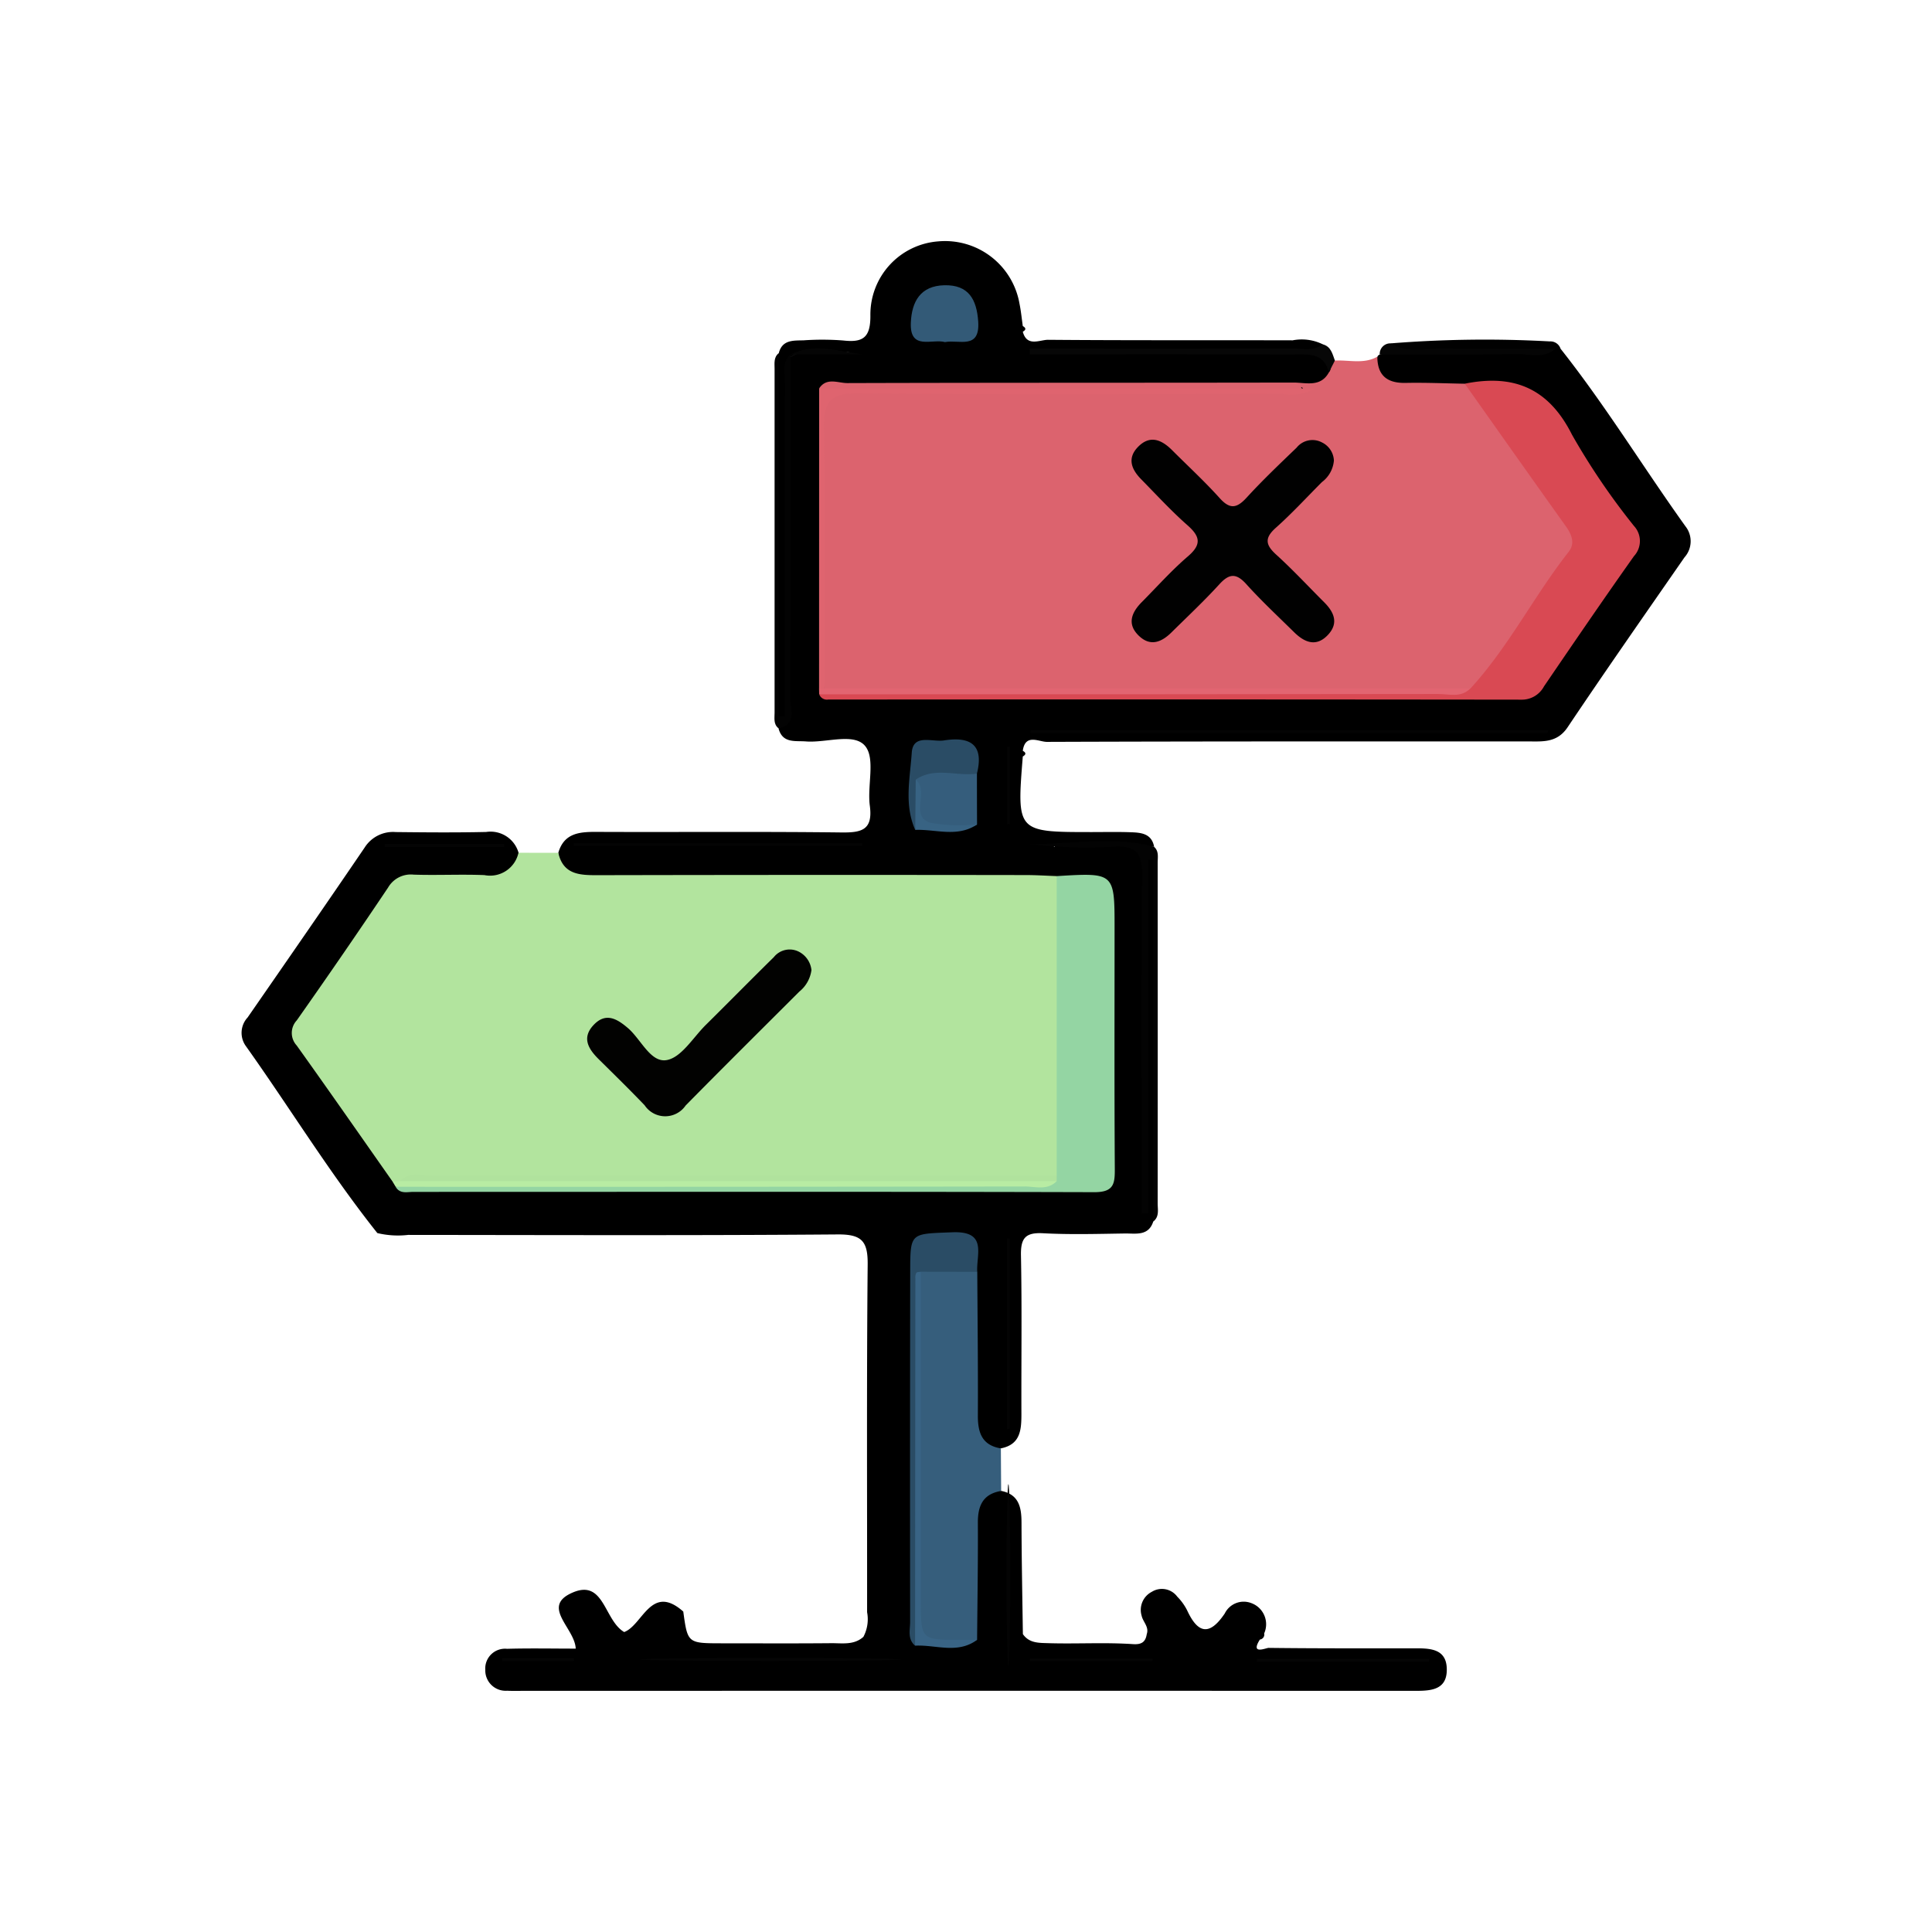 <svg xmlns="http://www.w3.org/2000/svg" width="141" height="141" viewBox="0 0 141 141">
  <g id="Grupo_841824" data-name="Grupo 841824" transform="translate(-240.085 -1286.827)">
    <rect id="Rectángulo_38178" data-name="Rectángulo 38178" width="141" height="141" transform="translate(240.085 1286.827)" fill="none"/>
    <g id="Grupo_841829" data-name="Grupo 841829" transform="translate(-2127.099 1259.392)">
      <path id="Trazado_568494" data-name="Trazado 568494" d="M2407.929,89.676c.415-1.432,1.52-1.534,2.768-1.528,5.968.026,11.937-.031,17.9.041,1.484.018,2.3-.185,2.069-1.945-.2-1.475.416-3.43-.336-4.356-.812-1-2.833-.227-4.321-.342-.791-.062-1.716.159-2.007-.954.913-.531.666-1.425.668-2.219.022-8.257-.021-16.513.025-24.766,1.553-1.118,3.275-.115,4.5-.5-1.225.307-2.937-.611-4.494.492-.094,8.862.041,17.724-.076,26.757-.947-.464-.762-1-.762-1.449q-.016-12.454-.008-24.908a1.707,1.707,0,0,1,.167-.795c.255-.995,1.083-.909,1.821-.932a19.812,19.812,0,0,1,2.881.012c1.469.168,2-.232,1.982-1.858a5.354,5.354,0,0,1,4.941-5.374,5.516,5.516,0,0,1,5.943,4.556c.11.535.161,1.081.239,1.623q.368.211,0,.413c.306,1.136,1.238.585,1.851.59,5.949.049,11.9.023,17.846.038a3.476,3.476,0,0,1,2.192.289c-.35.965-1.17.5-1.758.5-5.845.038-11.69.02-17.535.026a14.8,14.8,0,0,0-1.723,0c6.5.014,13.285-.019,20.071.031.867.006,1.653.308,1.653,1.421-.5,1.615-1.872,1.394-3.073,1.4-8.392.029-16.784.012-25.176.014-2.063,0-4.127-.013-6.191.007-.741.007-1.533-.145-2.13.49a3.583,3.583,0,0,0-.311,1.8c.017,6.215-.039,12.43.033,18.64a2.318,2.318,0,0,0,.236.635c.571.555,1.295.4,1.964.4,15.492-.018,30.983.045,46.475-.009a4.362,4.362,0,0,0,3.987-2.009c1.678-2.439,3.253-4.949,5.029-7.319a2.456,2.456,0,0,0,.076-3.219c-1.9-2.619-3.648-5.344-5.5-7.995a3.071,3.071,0,0,0-2.827-1.38c-1.031.041-2.064-.083-3.1.02a33,33,0,0,1-4.45-.085c-1.4-.187-2.3-.831-1.759-2.459a.258.258,0,0,1,.176-.159c3.721-1.16,7.531-.418,11.3-.507a9.052,9.052,0,0,0,1.213.026.75.75,0,0,1,.684.063c3.28,4.146,6.035,8.661,9.109,12.952a1.76,1.76,0,0,1-.07,2.266c-2.86,4.122-5.735,8.235-8.53,12.4-.775,1.155-1.826,1.034-2.913,1.034-11.7,0-23.4-.009-35.094.033-.578,0-1.581-.63-1.755.653q.372.2,0,.414c-.443,5.515-.443,5.515,5.016,5.516.952,0,1.905-.022,2.856.012.756.027,1.532.085,1.714,1.065a61.926,61.926,0,0,0-6.986-.194c-.6.022-.178.353-.3.107-.038-.074.012-.118.149-.114,1.582.045,3.17.1,4.744-.009,1.415-.1,1.726.467,1.717,1.781-.051,7.806-.029,15.613-.02,23.419.005-8.121,0-16.242.006-24.412.863.1.8.494.8.8q.02,12.691,0,25.383a1.416,1.416,0,0,1-.174.584c-.351,1.084-1.281.863-2.066.874-1.994.029-3.993.089-5.981-.018-1.293-.069-1.634.365-1.609,1.624.077,3.849.018,7.7.033,11.552,0,1.164-.061,2.243-1.5,2.524-2.055.332-2.253-1.192-2.31-2.537-.145-3.4-.129-6.807-.013-10.209-.135-.972.135-2.156-1.406-2.32-1.625-.173-2.294.394-2.33,2.3-.059,3.1-.017,6.194-.017,9.291q0,7.329.006,14.659a4.5,4.5,0,0,0,.246,2.223c1.189.469,2.384,1.033,3.352-.388.275-2.455-.041-4.916.168-7.359.118-1.38.322-2.83,2.33-2.556,1.286.258,1.478,1.187,1.481,2.3.007,2.717.062,5.434.1,8.151.458.667,1.163.64,1.852.662,2.063.064,4.129-.069,6.188.07.612.041.911-.147,1-.728.185-.533-.274-.888-.373-1.344a1.484,1.484,0,0,1,.748-1.749,1.392,1.392,0,0,1,1.85.354,3.958,3.958,0,0,1,.722,1c.794,1.719,1.643,1.867,2.747.229a1.54,1.54,0,0,1,1.943-.754,1.641,1.641,0,0,1,.932,2.211.361.361,0,0,1-.311.445c-.726,1.147.451.608.637.61,3.509.042,7.018.032,10.527.031,1.128,0,2.431-.045,2.475,1.475.048,1.662-1.293,1.631-2.514,1.63q-32.513-.01-65.025,0c-.344,0-.689.009-1.032-.009a1.487,1.487,0,0,1-1.6-1.528,1.443,1.443,0,0,1,1.585-1.532c1.643-.048,3.288-.013,5.015-.013-.06-1.511-2.6-3.085-.206-4.1,2.288-.974,2.275,2.034,3.742,2.89,1.349-.494,1.966-3.58,4.314-1.495.317,2.313.317,2.315,2.819,2.317,2.66,0,5.32.016,7.979-.009.8-.007,1.656.158,2.347-.463a2.746,2.746,0,0,0,.27-1.8c.008-8.46-.038-16.92.042-25.379.016-1.694-.43-2.2-2.171-2.19-10.454.083-20.909.044-31.364.035a6.458,6.458,0,0,1-2.25-.134c-3.47-4.361-6.374-9.12-9.6-13.652a1.65,1.65,0,0,1,.135-2.086c2.857-4.126,5.717-8.25,8.54-12.4a2.447,2.447,0,0,1,2.262-1.128c2.2.024,4.406.043,6.607-.007a2.126,2.126,0,0,1,2.368,1.536c.261,1.631-.816,2.026-2.069,2.135a47,47,0,0,1-4.749.044,2.931,2.931,0,0,0-2.776,1.426c-1.685,2.683-3.567,5.234-5.376,7.834a2.549,2.549,0,0,0-.013,3.364c2.135,2.955,3.992,6.109,6.341,8.919a1.832,1.832,0,0,0,.574.357,10.064,10.064,0,0,0,2.269.11c14.515,0,29.029.041,43.544-.016,5.8-.023,4.915.113,4.974-4.864.053-4.471.015-8.942.01-13.413,0-3.43-.008-3.43-3.5-3.634-11.189.15-22.377.089-33.564.026C2408.521,91.957,2408,91.406,2407.929,89.676Z"/>
      <path id="Trazado_568495" data-name="Trazado 568495" d="M2413.152,152.994c.362,1.592,1.555,1.634,2.868,1.631q15.627-.033,31.253-.009c.752,0,1.5.05,2.255.076a3.245,3.245,0,0,1,.686,2.5q.038,8.527,0,17.054a3.787,3.787,0,0,1-.547,2.36c-.963.748-2.1.513-3.176.514q-20.576.026-41.154.012c-1.166,0-2.332-.025-3.5.055a1.608,1.608,0,0,1-.779-.2c-2.328-3.315-4.642-6.64-7-9.935a1.345,1.345,0,0,1,.005-1.828q3.387-4.808,6.665-9.692a1.918,1.918,0,0,1,1.869-.947c1.719.057,3.444-.035,5.162.034a2.122,2.122,0,0,0,2.487-1.63Z" transform="translate(-5.223 -63.318)" fill="#b2e49e"/>
      <path id="Trazado_568496" data-name="Trazado 568496" d="M2486.766,67.741c.548-.825,1.381-.385,2.057-.387,10.856-.034,21.713-.017,32.569-.038.9,0,1.975.367,2.58-.75.233-.24.062-.689.439-.855,1.035-.056,2.106.276,3.093-.284.005,1.382.722,1.942,2.071,1.914,1.434-.03,2.87.035,4.305.059a4.451,4.451,0,0,1,2,1.714c1.939,2.594,3.583,5.389,5.528,7.978a2.717,2.717,0,0,1-.038,3.591c-1.875,2.552-3.51,5.271-5.4,7.813-.635.853-1.257,1.664-2.483,1.557q-21.973.016-43.934,0a3.988,3.988,0,0,1-2.408-.312c-.41-3.288-.118-6.59-.173-9.884-.054-3.236.075-6.477-.048-9.71-.062-1.655.343-2.243,2.122-2.229,10.813.083,21.627.037,32.441.044.178,0,.4.17.49-.14.273-.044-.152-.293.01-.071.053.073,0,.123-.159.131-3.022.151-6.047.054-9.07.06q-11.985.025-23.97,0A3.71,3.71,0,0,1,2486.766,67.741Z" transform="translate(-59.8 -11.961)" fill="#dc636e"/>
      <path id="Trazado_568497" data-name="Trazado 568497" d="M2509.965,241.938c-1.339.218-1.71,1.092-1.7,2.338.016,2.844-.033,5.688-.056,8.532-4.484.71-4.516.684-4.516-3.763q0-10.316.007-20.633a5.347,5.347,0,0,1,.238-2.44,3.562,3.562,0,0,1,4.284-.026c.019,3.5.061,6.994.043,10.491-.006,1.243.3,2.168,1.679,2.395Q2509.953,240.384,2509.965,241.938Z" transform="translate(-69.715 -105.691)" fill="#365e7c"/>
      <path id="Trazado_568498" data-name="Trazado 568498" d="M2532.887,178.677v-26.4l-.36,0v25.787l-.486.021v-1.95c0-7.576-.046-15.151.036-22.726.018-1.651-.481-2.186-2.11-2.086a36.152,36.152,0,0,1-6.142-.192c3.042.028,6.1-.631,9.122.2.361.32.26.754.261,1.151q.008,12.433,0,24.866C2533.206,177.8,2533.343,178.317,2532.887,178.677Z" transform="translate(-81.535 -62.092)" fill="#030303"/>
      <path id="Trazado_568499" data-name="Trazado 568499" d="M2480.056,64.894c0,8.369.013,16.738-.022,25.106,0,.779.51,1.885-.853,2.185-.386-.3-.292-.741-.292-1.138q-.008-12.555,0-25.11c0-.4-.075-.834.306-1.137V91.3h.448v-8.4c0-5.291-.01-10.581.012-15.872,0-.724-.266-1.529.4-2.141Z" transform="translate(-55.175 -11.594)" fill="#030303"/>
      <path id="Trazado_568500" data-name="Trazado 568500" d="M2546.2,64.431l-.439.855c-.371-1.49-1.59-1.294-2.663-1.3-5.713-.017-11.427-.008-17.14-.008h-2.032l-.006-.412h2.67c5.507,0,11.014.009,16.521-.011.734,0,1.524.233,2.189-.313C2545.922,63.4,2546.019,63.948,2546.2,64.431Z" transform="translate(-81.593 -10.682)" fill="#070707"/>
      <path id="Trazado_568501" data-name="Trazado 568501" d="M2600.059,63.091l-.4.007c-3.837.409-7.684.108-11.527.159-.3,0-.461-.247-.461-.562a86.115,86.115,0,0,1,11.6-.143A.778.778,0,0,1,2600.059,63.091Z" transform="translate(-118.981 -10.201)" fill="#010101"/>
      <path id="Trazado_568502" data-name="Trazado 568502" d="M2586.519,63.08c1.265.783,2.659.327,3.988.368,2.665.083,5.333.031,8,.035-.833.739-1.841.369-2.764.383-3.346.05-6.692.025-10.039.028A.771.771,0,0,1,2586.519,63.08Z" transform="translate(-117.826 -10.585)" fill="#050505"/>
      <path id="Trazado_568503" data-name="Trazado 568503" d="M2534.3,92.139c2.791-3.038,4.639-6.754,7.173-9.979.489-.622.223-1.27-.218-1.887-2.468-3.452-4.912-6.921-7.364-10.384,3.546-.716,6.112.3,7.833,3.734a50.306,50.306,0,0,0,4.518,6.649,1.618,1.618,0,0,1,0,2.2c-2.227,3.143-4.4,6.327-6.569,9.509a1.831,1.831,0,0,1-1.658.968q-25.295-.03-50.588-.008a.591.591,0,0,1-.644-.378,4.063,4.063,0,0,1,2.218-.205q21.538-.022,43.077-.021A4.3,4.3,0,0,0,2534.3,92.139Z" transform="translate(-59.807 -14.451)" fill="#d94953"/>
      <path id="Trazado_568504" data-name="Trazado 568504" d="M2460.269,178.818q0-10.926,0-21.85c4.223-.259,4.223-.259,4.223,3.8,0,5.843-.02,11.686.017,17.529.007,1.106-.052,1.742-1.494,1.738-16.567-.046-33.134-.02-49.7-.021-.455,0-.984.168-1.292-.374a4.754,4.754,0,0,1,2.81-.4q21.031-.014,42.063-.008a24.411,24.411,0,0,0,2.678-.056A1.835,1.835,0,0,0,2460.269,178.818Z" transform="translate(-15.965 -65.593)" fill="#94d5a3"/>
      <path id="Trazado_568505" data-name="Trazado 568505" d="M2507.674,222.841l-4.115-.007c-.445.625-.2,1.333-.2,1.995-.021,7.761-.007,15.522-.023,23.283a3.539,3.539,0,0,1-.2,2.012c-.568-.486-.359-1.149-.36-1.741q-.015-12.806.006-25.612c.006-2.831.038-2.694,3.071-2.817C2508.439,219.849,2507.6,221.551,2507.674,222.841Z" transform="translate(-69.17 -102.586)" fill="#2a4c65"/>
      <path id="Trazado_568506" data-name="Trazado 568506" d="M2486.755,71.024h36.208a3.609,3.609,0,0,1-2.432.4c-10.315.019-20.631.068-30.945-.034-2.036-.02-2.516.619-2.48,2.559.117,6.324.044,12.652.044,18.978-.134.17-.269.163-.4,0Z" transform="translate(-59.789 -15.244)" fill="#df646f"/>
      <path id="Trazado_568507" data-name="Trazado 568507" d="M2459.957,210.626c-.685.7-1.559.388-2.345.389q-22.951.032-45.9.022l-.221-.37.529-.043a2.765,2.765,0,0,1,1.609-.194q22.362-.011,44.724,0A2.731,2.731,0,0,1,2459.957,210.626Z" transform="translate(-15.652 -96.989)" fill="#b8eca3"/>
      <path id="Trazado_568508" data-name="Trazado 568508" d="M2486.747,123.991h.4l47.127,0c-.684.7-1.561.4-2.35.4q-22.584.033-45.168.024Q2486.754,124.205,2486.747,123.991Z" transform="translate(-59.789 -46.308)" fill="#e26571"/>
      <path id="Trazado_568509" data-name="Trazado 568509" d="M2505.435,56.967c-.939-.263-2.582.642-2.491-1.424.068-1.533.7-2.687,2.451-2.725,1.769-.039,2.352,1.034,2.465,2.633C2508.008,57.551,2506.461,56.766,2505.435,56.967Z" transform="translate(-69.286 -4.565)" fill="#335a77"/>
      <path id="Trazado_568510" data-name="Trazado 568510" d="M2561.793,131.558h-37.72v-.2h37.8Z" transform="translate(-81.68 -50.626)" fill="#040404"/>
      <path id="Trazado_568511" data-name="Trazado 568511" d="M2508.05,137.962q0,1.856.008,3.713a.615.615,0,0,1-.182.089c-4.079.476-4.079.476-4.455-3.51C2504.876,136.763,2506.447,137.1,2508.05,137.962Z" transform="translate(-69.568 -54.069)" fill="#355d7c"/>
      <path id="Trazado_568512" data-name="Trazado 568512" d="M2507.54,135.472c-1.481.224-3.057-.515-4.466.44a8,8,0,0,1-.037,3.67c-.822-1.839-.379-3.771-.254-5.632.094-1.41,1.5-.763,2.354-.9C2507.034,132.753,2508.073,133.342,2507.54,135.472Z" transform="translate(-69.058 -51.579)" fill="#2a4c65"/>
      <path id="Trazado_568513" data-name="Trazado 568513" d="M2503.7,254.215q.01-13.412.022-26.824a.7.7,0,0,1,.072-.386c.049-.069.213-.056.326-.08q0,11.978,0,23.956c0,2.907,0,2.907,2.865,2.91l1.239,0C2506.8,254.848,2505.215,254.134,2503.7,254.215Z" transform="translate(-69.733 -106.677)" fill="#396485"/>
      <path id="Trazado_568514" data-name="Trazado 568514" d="M2443.458,151.307h21.056l0,.191H2443.48Z" transform="translate(-34.401 -62.328)" fill="#040404"/>
      <path id="Trazado_568515" data-name="Trazado 568515" d="M2519.929,234.985V221.073l.207,0v13.855Z" transform="translate(-79.25 -103.244)" fill="#040404"/>
      <ellipse id="Elipse_7048" data-name="Elipse 7048" cx="9.518" cy="0.113" rx="9.518" ry="0.113" transform="translate(2413.876 148.431)" fill="#050505"/>
      <path id="Trazado_568516" data-name="Trazado 568516" d="M2576.555,295.461h-12.51l0-.206h12.591Z" transform="translate(-105.121 -146.751)" fill="#050505"/>
      <ellipse id="Elipse_7049" data-name="Elipse 7049" cx="0.138" cy="6.623" rx="0.138" ry="6.623" transform="translate(2440.64 135.75)" fill="#040404"/>
      <path id="Trazado_568517" data-name="Trazado 568517" d="M2418.833,151.647h-8.7l0-.229h8.7Z" transform="translate(-14.855 -62.394)" fill="#040404"/>
      <path id="Trazado_568518" data-name="Trazado 568518" d="M2532.929,295.385h-8.941l0-.184h8.941Z" transform="translate(-81.629 -146.72)" fill="#050505"/>
      <path id="Trazado_568519" data-name="Trazado 568519" d="M2503.726,143.74q.018-1.835.037-3.67c.047.049.1.1.14.148.732.894-.53,2.537.917,3a12.339,12.339,0,0,0,3.417.125C2506.807,144.313,2505.236,143.681,2503.726,143.74Z" transform="translate(-69.747 -55.738)" fill="#386383"/>
      <path id="Trazado_568520" data-name="Trazado 568520" d="M2520.144,134.251v5.637h-.207v-5.649Z" transform="translate(-79.255 -52.318)" fill="#040404"/>
      <path id="Trazado_568521" data-name="Trazado 568521" d="M2436.054,295.332h-5.226l0-.207h5.234Z" transform="translate(-26.994 -146.675)" fill="#050505"/>
      <path id="Trazado_568522" data-name="Trazado 568522" d="M2481.726,64.4c1.743-.891,3.541-.2,5.321,0h-5.321Z" transform="translate(-56.844 -11.095)" fill="#050505"/>
      <path id="Trazado_568523" data-name="Trazado 568523" d="M2462.187,171.539a2.425,2.425,0,0,1-.884,1.574c-2.772,2.768-5.554,5.526-8.3,8.315a1.806,1.806,0,0,1-2.99-.017c-1.092-1.142-2.223-2.247-3.347-3.358-.753-.744-1.261-1.559-.387-2.494s1.68-.494,2.5.205c.97.821,1.665,2.569,2.856,2.345,1.07-.2,1.915-1.647,2.839-2.562,1.661-1.643,3.3-3.31,4.966-4.947a1.477,1.477,0,0,1,1.868-.377A1.709,1.709,0,0,1,2462.187,171.539Z" transform="translate(-35.782 -73.31)" fill="#020201"/>
      <path id="Trazado_568524" data-name="Trazado 568524" d="M2460.708,210.281l-47.939,0c.684-.7,1.561-.4,2.35-.4q22.794-.029,45.589-.014Q2460.707,210.074,2460.708,210.281Z" transform="translate(-16.402 -96.643)" fill="#b0e29d"/>
      <path id="Trazado_568525" data-name="Trazado 568525" d="M2556.672,81.6a2.192,2.192,0,0,1-.87,1.571c-1.117,1.118-2.187,2.287-3.365,3.336-.835.743-.767,1.244.023,1.961,1.219,1.107,2.343,2.318,3.509,3.484.708.709,1.062,1.505.292,2.348-.855.937-1.719.593-2.494-.171-1.175-1.157-2.385-2.283-3.487-3.506-.742-.824-1.25-.777-1.971.014-1.11,1.217-2.316,2.346-3.488,3.505-.708.7-1.517,1.056-2.352.278-.922-.858-.582-1.718.19-2.495,1.114-1.121,2.169-2.309,3.365-3.335,1.015-.872.881-1.456-.046-2.273-1.183-1.042-2.254-2.213-3.362-3.339-.7-.708-1.052-1.518-.261-2.349.867-.911,1.719-.571,2.5.207,1.165,1.167,2.382,2.286,3.483,3.51.751.836,1.252.741,1.966-.039,1.158-1.265,2.405-2.451,3.643-3.641a1.479,1.479,0,0,1,1.868-.379A1.543,1.543,0,0,1,2556.672,81.6Z" transform="translate(-92.138 -20.556)" fill="#010101"/>
    </g>
  </g>
</svg>
